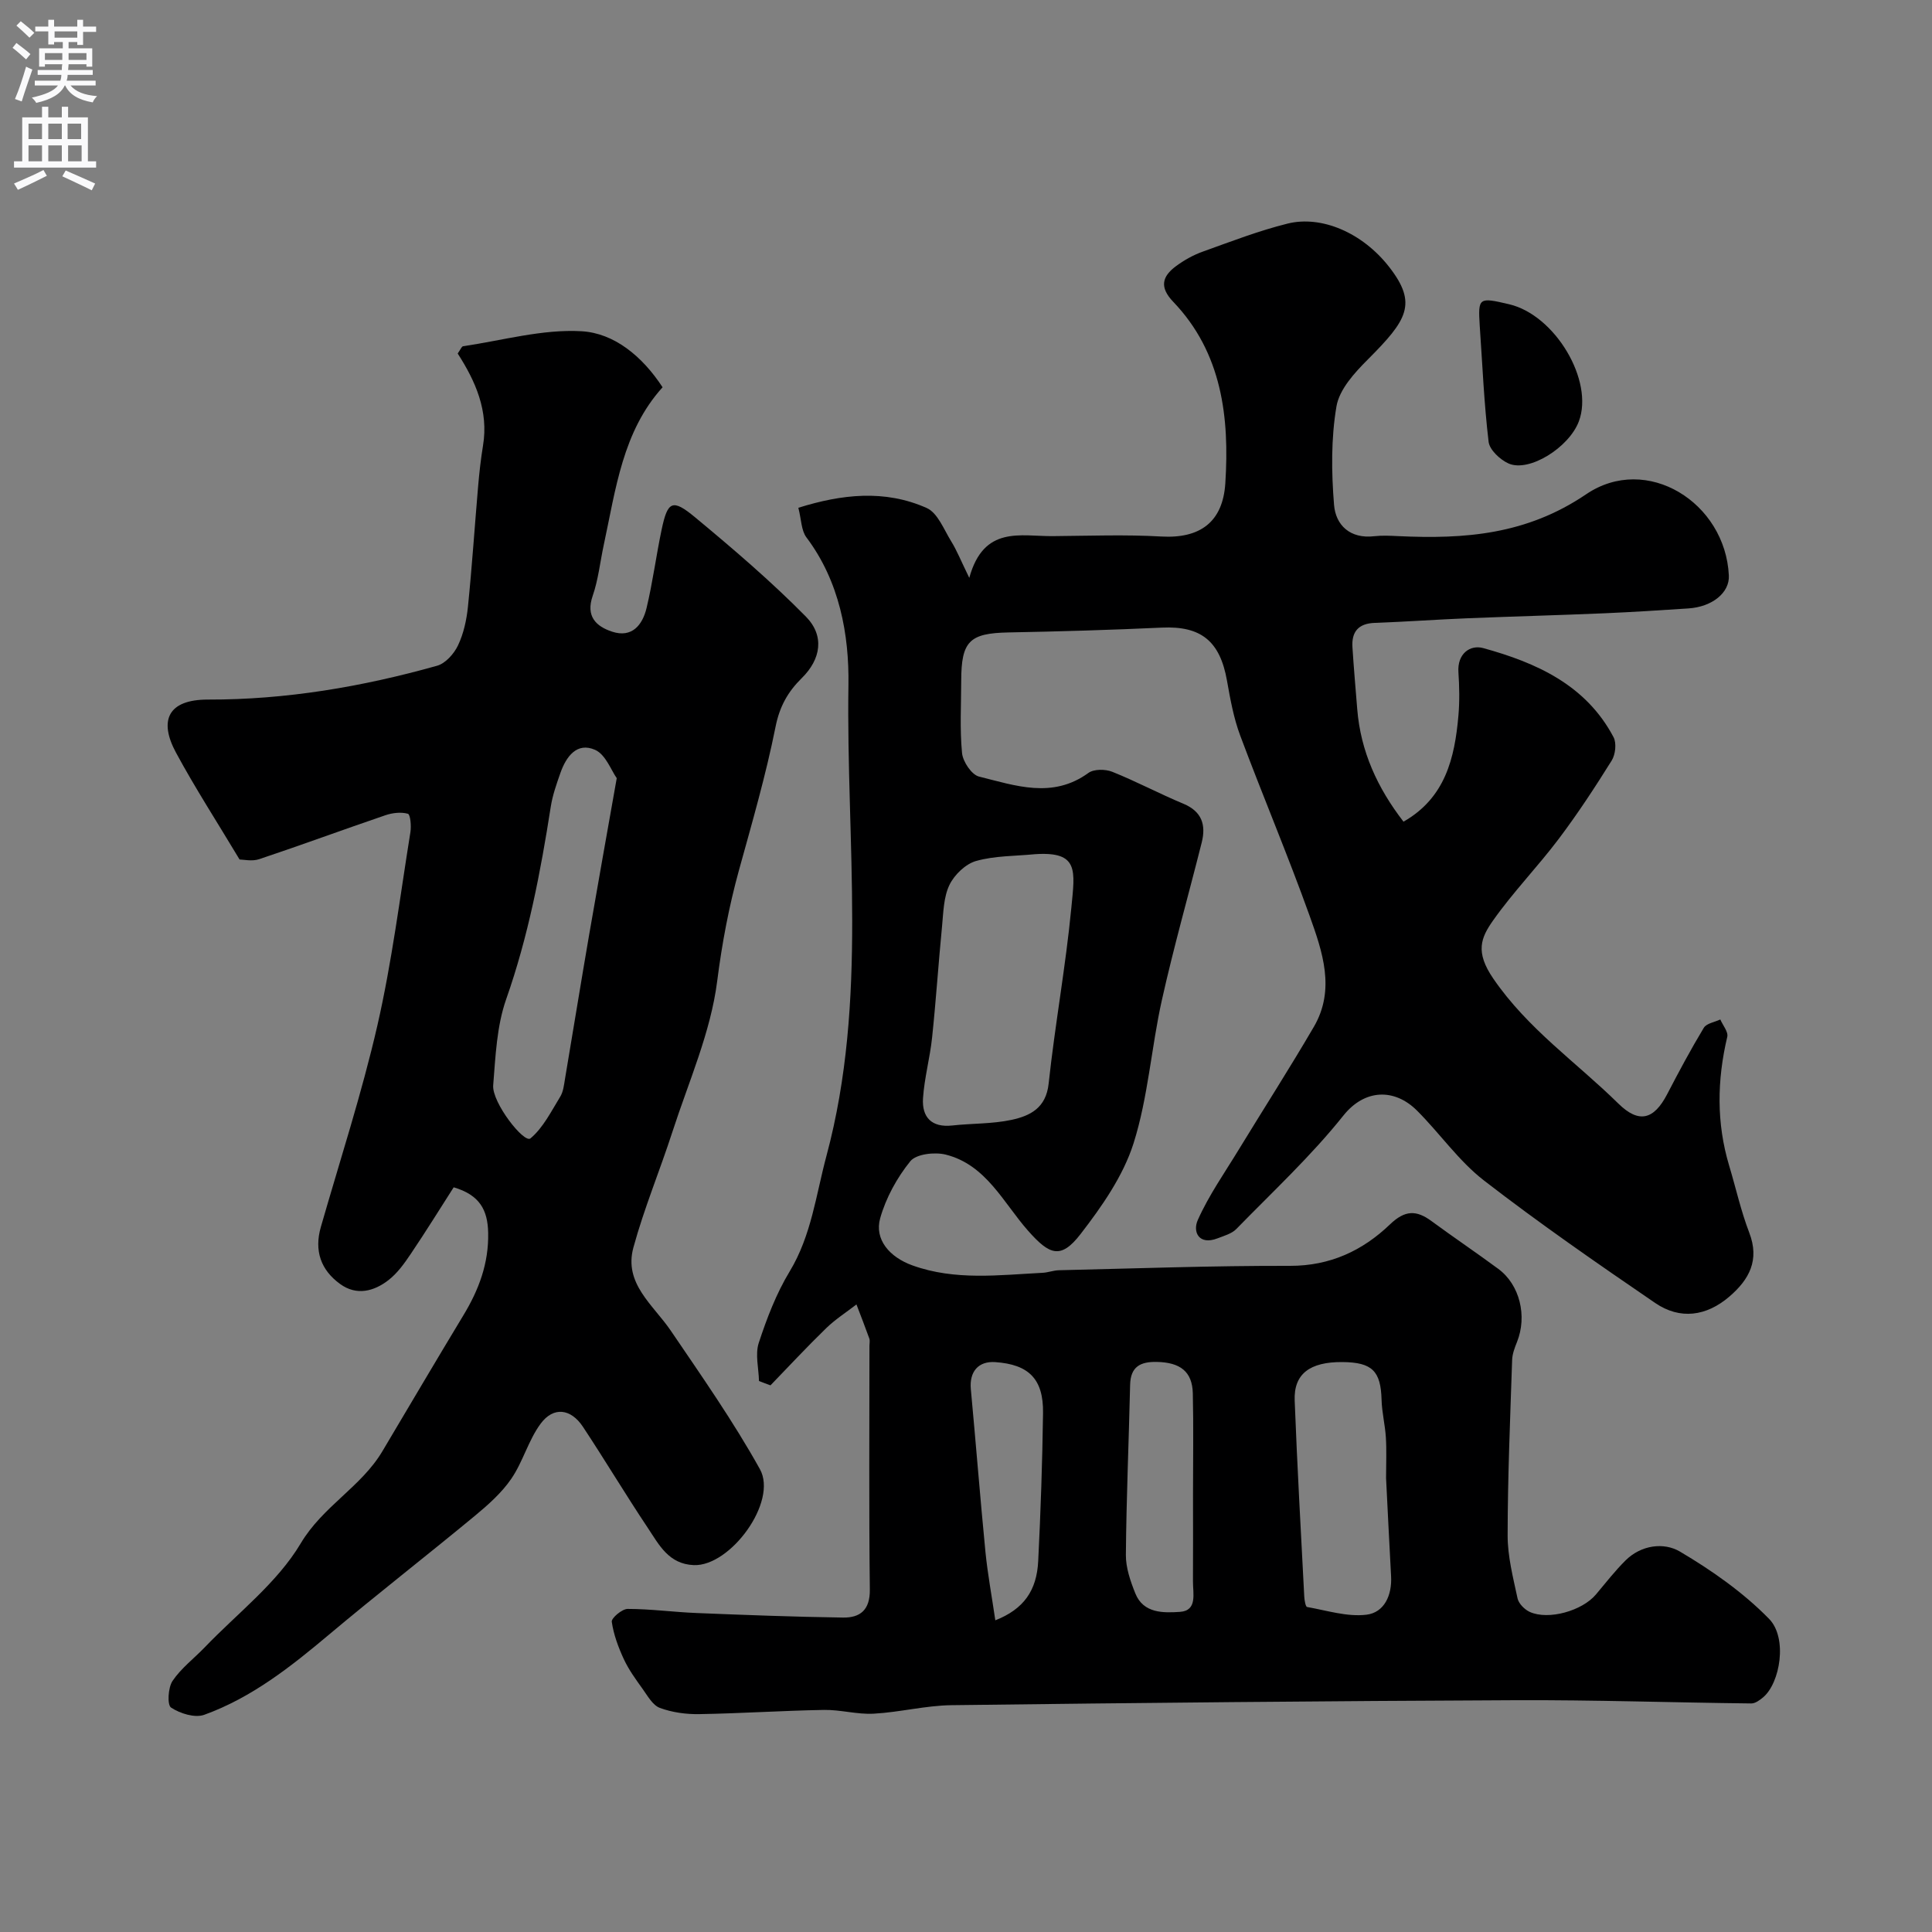 <svg enable-background="new 0 0 400 400" viewBox="0 0 400 400" xmlns="http://www.w3.org/2000/svg"><rect x="0" y="0" width="400" height="400" fill="#808080" stroke="none"/><g fill="#000001"><path d="m157.14 285.92c-.06-2.64-.82-5.51-.05-7.88 1.67-5.09 3.63-10.22 6.39-14.78 4.52-7.47 5.45-15.85 7.64-23.99 8.63-32.17 4.04-64.94 4.54-97.43.16-10.44-1.84-21.47-8.7-30.58-1.07-1.42-1.04-3.67-1.67-6.13 8.91-2.79 17.86-3.84 26.58.05 2.26 1.01 3.54 4.42 5.05 6.87 1.17 1.88 1.99 3.97 3.76 7.59 3-10.92 10.62-8.58 17.28-8.64 7.5-.06 15.02-.35 22.49.08 7.99.45 12.72-2.97 13.24-11.02.87-13.59-.66-27.01-10.79-37.58-2.89-3.02-2.3-5.24.57-7.37 1.69-1.25 3.6-2.32 5.57-3.02 5.8-2.08 11.58-4.32 17.55-5.8 6.98-1.73 15.49 1.85 21.06 9.03 5.89 7.59 3.66 10.97-4.46 19.11-2.74 2.74-5.89 6.18-6.49 9.71-1.13 6.65-1.05 13.63-.5 20.39.34 4.2 3.33 7.07 8.31 6.49 1.64-.19 3.33-.1 5-.02 13.74.64 26.51-.28 38.89-8.67 12.53-8.5 28.83 1.71 29.54 16.83.17 3.53-3.4 6.48-8.39 6.81-5.76.38-11.53.75-17.3 1-9.43.4-18.87.65-28.3 1.03-6.44.26-12.87.73-19.31.96-3.4.12-4.84 1.83-4.63 5.06.27 4.27.65 8.53.99 12.79.7 8.73 4.17 16.31 9.58 23.31 8.66-4.94 10.6-13.18 11.37-21.96.26-2.98.2-6.01 0-8.99-.26-3.86 2.45-5.73 5.13-4.99 11.01 3.03 21.27 7.62 26.99 18.45.65 1.24.39 3.59-.39 4.84-3.45 5.53-7.04 11.01-10.96 16.21-4.34 5.76-9.42 10.98-13.57 16.86-2.55 3.61-3.78 6.53.02 12.07 7.17 10.46 17.21 17.33 25.88 25.86 4.26 4.19 7.36 3.38 10.12-1.93 2.41-4.64 4.88-9.26 7.58-13.74.56-.93 2.25-1.17 3.42-1.73.52 1.21 1.69 2.57 1.44 3.6-2.12 8.96-2.26 17.83.4 26.69 1.39 4.62 2.43 9.36 4.15 13.84 2.2 5.7-.02 9.73-4.12 13.25-4.76 4.08-10.2 4.83-15.35 1.32-12-8.2-23.97-16.48-35.46-25.37-5.22-4.04-9.13-9.75-13.86-14.47-4.67-4.65-10.84-4.48-15.24 1.04-6.69 8.38-14.64 15.77-22.16 23.48-.95.97-2.51 1.4-3.85 1.92-3.91 1.53-5.23-1.33-4.13-3.78 2.27-5.1 5.55-9.76 8.47-14.56 5.18-8.49 10.55-16.86 15.56-25.44 4.51-7.73 1.78-15.56-.88-22.99-4.5-12.55-9.71-24.85-14.38-37.34-1.35-3.62-2.05-7.53-2.73-11.36-1.45-8.19-5.39-11.33-13.46-10.96-10.59.49-21.2.8-31.8 1-8.02.16-9.75 1.79-9.76 9.99-.01 5-.31 10.03.17 14.98.17 1.78 1.98 4.49 3.51 4.87 7.52 1.86 15.2 4.66 22.65-.75 1.14-.83 3.51-.81 4.94-.24 5 2 9.77 4.55 14.74 6.62 3.83 1.6 4.69 4.39 3.79 7.99-2.73 10.88-5.81 21.68-8.25 32.63-2.2 9.85-2.85 20.13-5.87 29.68-2.15 6.77-6.56 13.08-10.98 18.8-4.11 5.32-6.46 4.27-10.85-.69-5.13-5.8-8.68-13.67-17.05-15.77-2.27-.57-6.1-.14-7.33 1.36-2.77 3.42-5.06 7.59-6.25 11.82-1.22 4.37 1.91 8.05 6.71 9.77 8.83 3.17 17.9 1.98 26.93 1.52 1.14-.06 2.25-.51 3.39-.53 15.93-.37 31.87-.95 47.8-.91 8.33.02 15.06-3.15 20.74-8.6 3.09-2.96 5.45-2.97 8.57-.67 4.57 3.36 9.28 6.53 13.84 9.9 4.46 3.29 6.01 9.78 3.87 15.13-.48 1.19-.97 2.48-1.01 3.74-.4 12.1-.92 24.2-.93 36.3-.01 4.35 1.13 8.73 2.05 13.04.23 1.09 1.46 2.32 2.53 2.81 3.88 1.76 10.86-.23 13.7-3.61 2.01-2.39 3.94-4.88 6.15-7.07 3.25-3.21 7.94-3.76 11.23-1.82 6.62 3.91 13.12 8.47 18.47 13.94 3.87 3.95 2.29 13.28-1.23 16.24-.7.59-1.64 1.28-2.46 1.27-16.26-.18-32.53-.74-48.79-.67-38.93.16-77.87.54-116.8 1.03-5.37.07-10.72 1.47-16.11 1.76-3.4.19-6.86-.84-10.29-.78-8.6.15-17.2.73-25.81.87-2.74.05-5.63-.35-8.17-1.29-1.48-.55-2.53-2.49-3.58-3.95-1.41-1.96-2.86-3.96-3.87-6.13-1.14-2.46-2.12-5.1-2.5-7.75-.11-.76 2.13-2.66 3.28-2.66 4.77 0 9.53.66 14.3.85 10.1.41 20.2.79 30.3.94 3.56.05 5.6-1.58 5.55-5.79-.2-16.83-.08-33.66-.08-50.5 0-.5.13-1.05-.03-1.49-.85-2.36-1.76-4.7-2.66-7.05-2.1 1.63-4.38 3.08-6.27 4.92-3.95 3.83-7.7 7.87-11.53 11.83-.8-.28-1.59-.59-2.38-.9zm57.16-109.07c-4.08.4-8.3.31-12.19 1.4-2.19.61-4.51 2.85-5.53 4.95-1.22 2.52-1.26 5.68-1.54 8.58-.75 7.67-1.25 15.36-2.06 23.03-.44 4.21-1.6 8.35-1.88 12.56-.26 3.92 1.76 6.13 6.07 5.65 4.08-.45 8.26-.31 12.24-1.16 3.84-.83 7.16-2.43 7.7-7.51 1.31-12.17 3.53-24.24 4.7-36.41.74-7.71 1.61-11.7-7.51-11.09zm72.67 129.18c0-3.09.13-5.76-.04-8.41-.16-2.61-.82-5.19-.89-7.79-.16-5.96-1.92-7.77-8.08-7.83-6.77-.06-10.13 2.45-9.91 7.98.52 13.52 1.28 27.03 1.98 40.54.04.77.27 2.14.59 2.19 4.08.72 8.3 2.08 12.28 1.6 3.68-.44 5.32-4 5.11-7.94-.38-6.91-.71-13.84-1.04-20.34zm-39.97 3.41c0-6.99.12-13.98-.04-20.96-.11-4.52-2.61-6.42-7.49-6.51-3.35-.06-5.4.97-5.49 4.73-.27 11.75-.78 23.49-.88 35.23-.02 2.65.94 5.43 1.95 7.95 1.68 4.21 5.89 4.06 9.25 3.84 3.65-.25 2.67-3.83 2.69-6.32.04-5.98.01-11.97.01-17.96zm-40.93 26.03c5.88-2.32 8.58-6.15 8.88-12.28.51-10.22.86-20.44 1-30.67.09-7.03-2.96-10.03-9.9-10.51-3.5-.24-5.38 1.99-5.05 5.59 1.05 11.24 1.93 22.51 3.03 33.75.46 4.58 1.31 9.12 2.04 14.12z"/><path d="m93.93 245.82c-2.9 4.53-5.81 9.23-8.9 13.81-1.32 1.96-2.77 3.99-4.61 5.41-3.02 2.34-6.61 3.26-10 .8-3.99-2.89-5.4-6.88-4-11.78 3.99-13.9 8.49-27.69 11.72-41.78 3.01-13.16 4.68-26.64 6.83-39.99.21-1.28-.01-3.67-.52-3.81-1.43-.4-3.21-.19-4.67.31-8.72 2.97-17.37 6.17-26.11 9.09-1.49.5-3.29.07-4.07.07-4.61-7.7-9.18-14.75-13.16-22.12-3.6-6.66-1.68-11.01 6.63-10.99 16.1.04 31.94-2.65 47.44-7.01 1.73-.49 3.5-2.48 4.32-4.22 1.16-2.44 1.77-5.26 2.05-7.97.85-8.34 1.4-16.72 2.12-25.07.24-2.77.55-5.55 1-8.3 1.2-7.21-1.57-13.38-5.24-19.08.57-.78.8-1.47 1.14-1.51 8.17-1.2 16.42-3.57 24.51-3.1 6.7.39 12.53 5.11 16.77 11.6-8.29 9.16-9.69 21.12-12.19 32.7-.75 3.5-1.12 7.13-2.28 10.48-1.47 4.25.69 6.32 4.02 7.42 4.13 1.36 6.3-1.42 7.13-4.88 1.29-5.37 1.99-10.88 3.13-16.28 1.24-5.86 2.22-6.41 6.88-2.55 7.91 6.56 15.76 13.27 22.97 20.58 3.93 3.99 3.12 8.84-.83 12.73-2.9 2.86-4.6 5.88-5.44 10.09-2 10.01-4.86 19.86-7.58 29.71-2.08 7.55-3.5 15.08-4.5 22.92-1.34 10.62-5.91 20.85-9.26 31.19-2.6 8.03-5.87 15.86-8.09 23.99-2.04 7.47 4.1 11.87 7.73 17.21 6.39 9.41 12.94 18.76 18.46 28.68 3.75 6.74-6.12 20.17-13.69 19.87-5.2-.21-7.19-4.21-9.5-7.68-4.61-6.9-8.87-14.04-13.45-20.96-2.5-3.77-6.09-4.24-8.75-.65-2.54 3.42-3.66 7.88-6.08 11.41-2.01 2.94-4.83 5.43-7.61 7.73-9.97 8.25-20.2 16.19-30.11 24.52-7.93 6.67-16.03 13.07-25.85 16.62-1.94.7-5-.26-6.87-1.49-.83-.55-.63-4.13.3-5.52 1.77-2.63 4.45-4.65 6.69-6.98 6.77-7.06 14.96-13.29 19.84-21.48 4.59-7.72 12.52-11.7 16.91-19.08 5.58-9.39 11.13-18.81 16.78-28.16 3.19-5.27 5.26-10.73 5.13-17.07-.09-4.74-1.76-7.85-7.14-9.43zm33.76-84.71c-1.14-1.58-2.29-4.89-4.48-5.86-3.78-1.67-6 1.41-7.19 4.8-.8 2.28-1.62 4.6-1.99 6.97-2.11 13.51-4.66 26.86-9.23 39.85-1.96 5.58-2.21 11.84-2.69 17.83-.28 3.56 6.4 12.1 7.72 10.99 2.62-2.2 4.29-5.59 6.15-8.62.65-1.05.79-2.45 1-3.72 1.68-9.95 3.29-19.9 5-29.84 1.77-10.28 3.62-20.55 5.71-32.4z"/><path d="m306.36 67.4c-.35-5.8-.22-5.89 6.08-4.41 9.52 2.22 17.62 15.84 14.44 24.26-2.04 5.41-10.3 10.59-14.55 8.71-1.75-.78-3.93-2.82-4.13-4.49-.95-7.99-1.28-16.04-1.84-24.07z"/></g><path d="m2.6 9.9.8-1c.9.7 1.9 1.4 2.9 2.3l-.9 1.1c-1.1-1-2-1.8-2.8-2.4zm.5 10.6c.9-2.1 1.6-4.3 2.3-6.7.4.2.8.4 1.3.6-.7 2.1-1.5 4.3-2.2 6.6zm.3-15.2.9-.9c1 .8 2 1.6 2.8 2.4l-1 1c-.9-.9-1.8-1.7-2.7-2.5zm12.6-1.2h1.2v1.4h2.7v1.1h-2.7v2.7h-1.2v-.6h-1.8v1.3h4.9v3.8h-1.2v-.5h-3.7c0 .4-.1.9-.1 1.2h5.1v1h-5.2c0 .5-.1.9-.2 1.2h6v1h-5.2c1.1 1.3 2.9 2 5.5 2.2-.4.4-.7.8-.9 1.3-2.9-.5-4.8-1.6-5.7-3.5h-.1c-.8 1.7-2.7 2.9-5.9 3.6-.2-.4-.6-.8-.9-1.1 2.8-.6 4.6-1.4 5.4-2.5h-4.8v-1h5.3c.1-.3.2-.7.2-1.2h-4.9v-1h5c0-.4 0-.8.1-1.2h-3.6v.5h-1.2v-3.8h4.9v-1.3h-1.8v.5h-1.2v-2.7h-2.7v-1h2.7v-1.4h1.2v1.4h4.8zm-6.7 8.3h3.6c0-.4 0-.9 0-1.4h-3.6zm1.9-4.6h4.8v-1.3h-4.7v1.3zm6.7 3.2h-3.7v1.4h3.7v-2.4z" fill="#fafafb"/><path d="m8.7 22.1h1.3v2.2h2.8v-2.2h1.3v2.2h4.1v9.1h1.7v1.3h-17v-1.3h1.7v-9.1h4.1zm.3 13.1.7 1.2c-1.8.9-3.8 1.9-6 2.9-.2-.4-.5-.8-.8-1.3 2.3-1 4.4-1.9 6.1-2.8zm-3.1-6.4h2.8v-3.2h-2.8zm0 4.6h2.8v-3.3h-2.8zm4.1-4.6h2.8v-3.2h-2.8zm0 4.6h2.8v-3.3h-2.8zm3.6 1.9c2.1.9 4.1 1.8 6.1 2.7l-.7 1.4c-2.2-1.1-4.2-2-6.1-2.9zm3.2-9.7h-2.8v3.2h2.8zm-2.7 7.8h2.8v-3.3h-2.8z" fill="#fafafb"/></svg>
